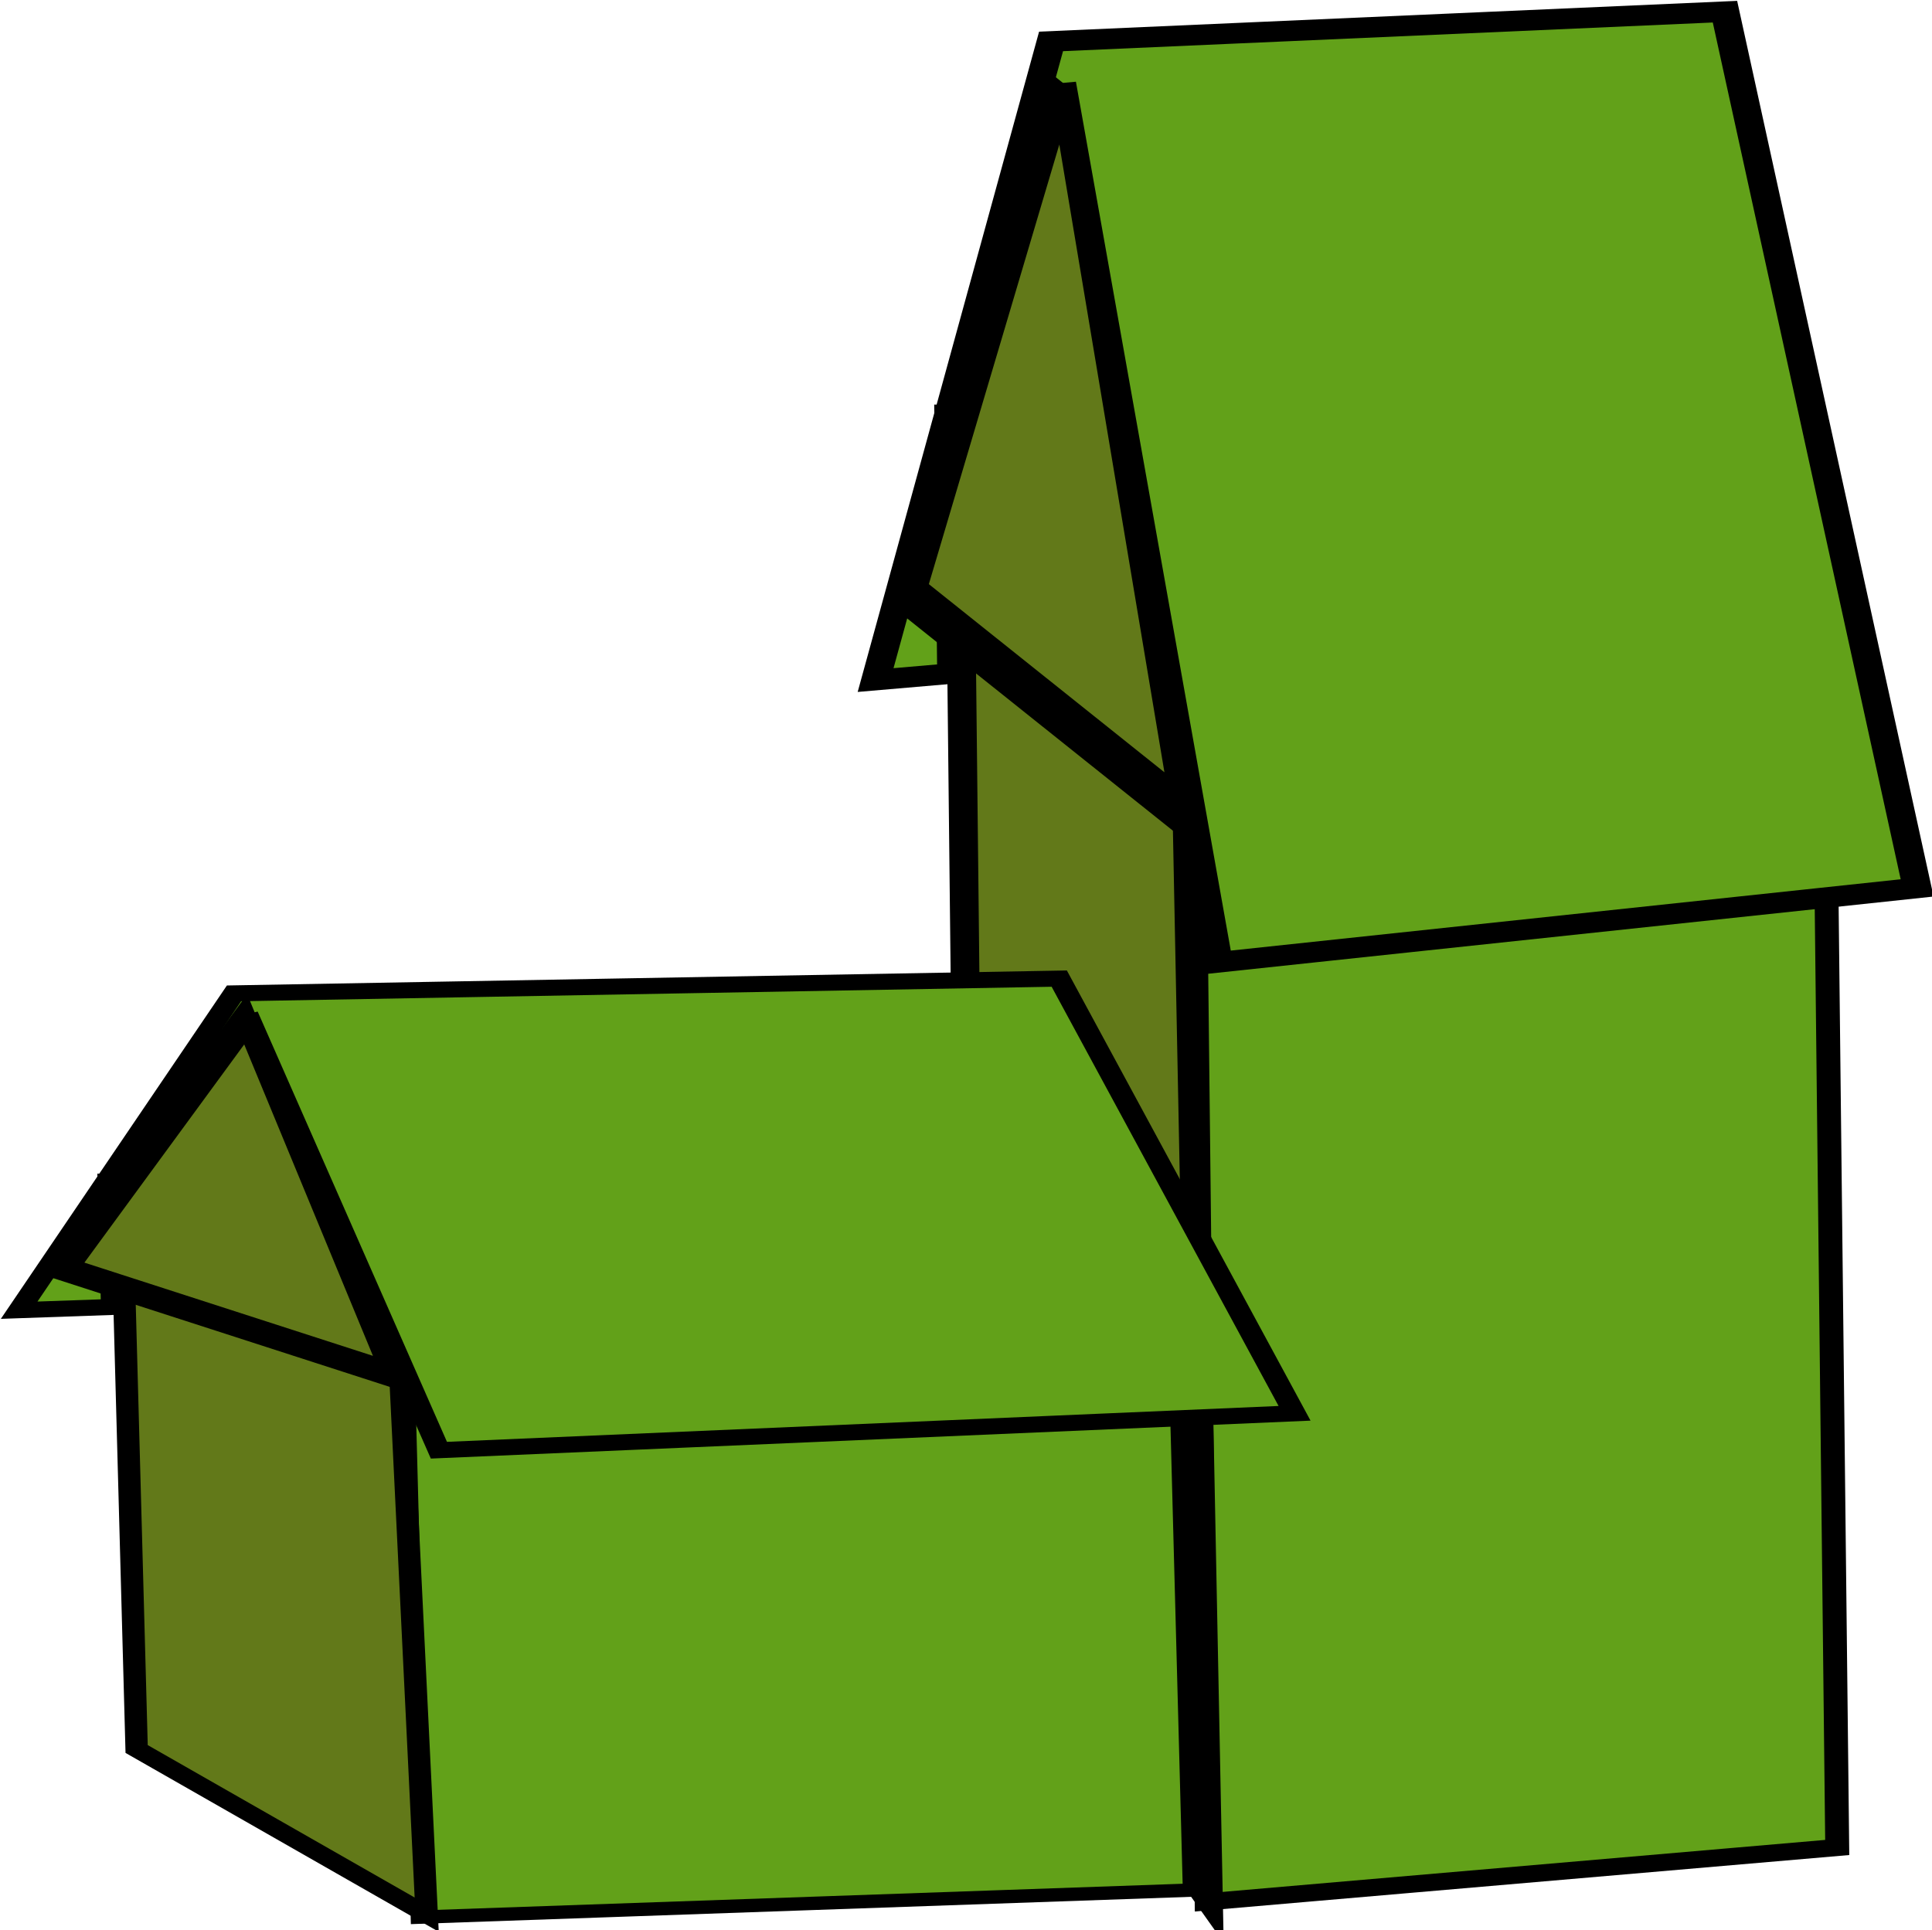 <?xml version="1.0" encoding="UTF-8" standalone="no"?>
<svg
   xmlns:dc="http://purl.org/dc/elements/1.1/"
   xmlns:cc="http://creativecommons.org/ns#"
   xmlns:rdf="http://www.w3.org/1999/02/22-rdf-syntax-ns#"
   xmlns:svg="http://www.w3.org/2000/svg"
   xmlns="http://www.w3.org/2000/svg"
   xmlns:sodipodi="http://sodipodi.sourceforge.net/DTD/sodipodi-0.dtd"
   xmlns:inkscape="http://www.inkscape.org/namespaces/inkscape"
   version="1.1"
   id="svg5201"
   viewBox="0 0 200.106 199.984"
   height="56.44mm"
   width="56.474mm"
   inkscape:version="0.91 r13725"
   sodipodi:docname="whitec.svg">
  <sodipodi:namedview
     pagecolor="#ffffff"
     bordercolor="#666666"
     borderopacity="1"
     objecttolerance="10"
     gridtolerance="10"
     guidetolerance="10"
     inkscape:pageopacity="0"
     inkscape:pageshadow="2"
     inkscape:window-width="1114"
     inkscape:window-height="594"
     id="namedview5432"
     showgrid="false"
     inkscape:zoom="1.1800942"
     inkscape:cx="-19.852532"
     inkscape:cy="99.992015"
     inkscape:window-x="86"
     inkscape:window-y="91"
     inkscape:window-maximized="0"
     inkscape:current-layer="g4710" />
  <defs
     id="defs5203" />
  <g
     transform="translate(-193.121,-256.385)"
     id="layer1">
    <g
       transform="matrix(0.801,0,0,0.572,-35.812,-56.818)"
       id="g4710">
      <rect
         style="opacity:1;fill:#62a119;fill-opacity:1;stroke:#000000;stroke-width:3.112;stroke-miterlimit:4;stroke-dasharray:none;stroke-opacity:1"
         id="rect4557-5-5"
         width="82.11"
         height="208.926"
         x="437.344"
         y="735.573"
         transform="matrix(0.993,-0.12,0.008,1,0,0)" />
      <path
         style="fill:#627919;fill-opacity:1;fill-rule:evenodd;stroke:#000000;stroke-width:3.719;stroke-linecap:butt;stroke-linejoin:miter;stroke-miterlimit:4;stroke-dasharray:none;stroke-opacity:1"
         d="m 439.099,681.291 -29.219,-47.805 1.555,197.442 30.63,60.468 z"
         id="path4559-9-6" />
      <path
         style="fill:#62a119;fill-opacity:1;fill-rule:evenodd;stroke:#000000;stroke-width:3.719;stroke-linecap:butt;stroke-linejoin:miter;stroke-miterlimit:4;stroke-dasharray:none;stroke-opacity:1"
         d="m 423.088,562.592 20.264,159.251 90.355,-13.473 -24.848,-158.698 -87.141,5.385 -22.688,115.67 9.823,-1.186 -0.384,-48.719"
         id="path4563-5-2" />
      <path
         style="opacity:1;fill:#627919;fill-opacity:1;stroke:#000000;stroke-width:4;stroke-miterlimit:4;stroke-dasharray:none;stroke-opacity:1"
         id="path4567-9-1"
         d="M 85.054,192.418 29.618,188.171 61.014,142.285 Z"
         transform="matrix(0.627,0.523,0.009,2.34,383.406,199.703)" />
      <rect
         style="opacity:1;fill:#62a119;fill-opacity:1;stroke:#000000;stroke-width:2.418;stroke-miterlimit:4;stroke-dasharray:none;stroke-opacity:1"
         id="rect4557-5-1"
         width="99.942"
         height="103.666"
         x="323.143"
         y="806.949"
         transform="matrix(0.999,-0.049,0.019,1,0,0)" />
      <path
         style="fill:#627919;fill-opacity:1;fill-rule:evenodd;stroke:#000000;stroke-width:2.899;stroke-linecap:butt;stroke-linejoin:miter;stroke-miterlimit:4;stroke-dasharray:none;stroke-opacity:1"
         d="m 337.353,790.095 -35.78,-23.717 1.904,97.953 37.507,29.999 z"
         id="path4559-9-0" />
      <path
         style="fill:#62a119;fill-opacity:1;fill-rule:evenodd;stroke:#000000;stroke-width:2.899;stroke-linecap:butt;stroke-linejoin:miter;stroke-miterlimit:4;stroke-dasharray:none;stroke-opacity:1"
         d="m 317.747,731.208 24.814,79.006 110.643,-6.684 -30.427,-78.731 -106.708,2.672 -27.782,57.385 12.029,-0.588 -0.47,-24.17"
         id="path4563-5-9" />
      <path
         style="opacity:1;fill:#627919;fill-opacity:1;stroke:#000000;stroke-width:4;stroke-miterlimit:4;stroke-dasharray:none;stroke-opacity:1"
         id="path4567-9-3"
         d="M 85.054,192.418 29.618,188.171 61.014,142.285 Z"
         transform="matrix(0.768,0.259,0.011,1.161,269.155,551.175)" />
    </g>
  </g>
</svg>
